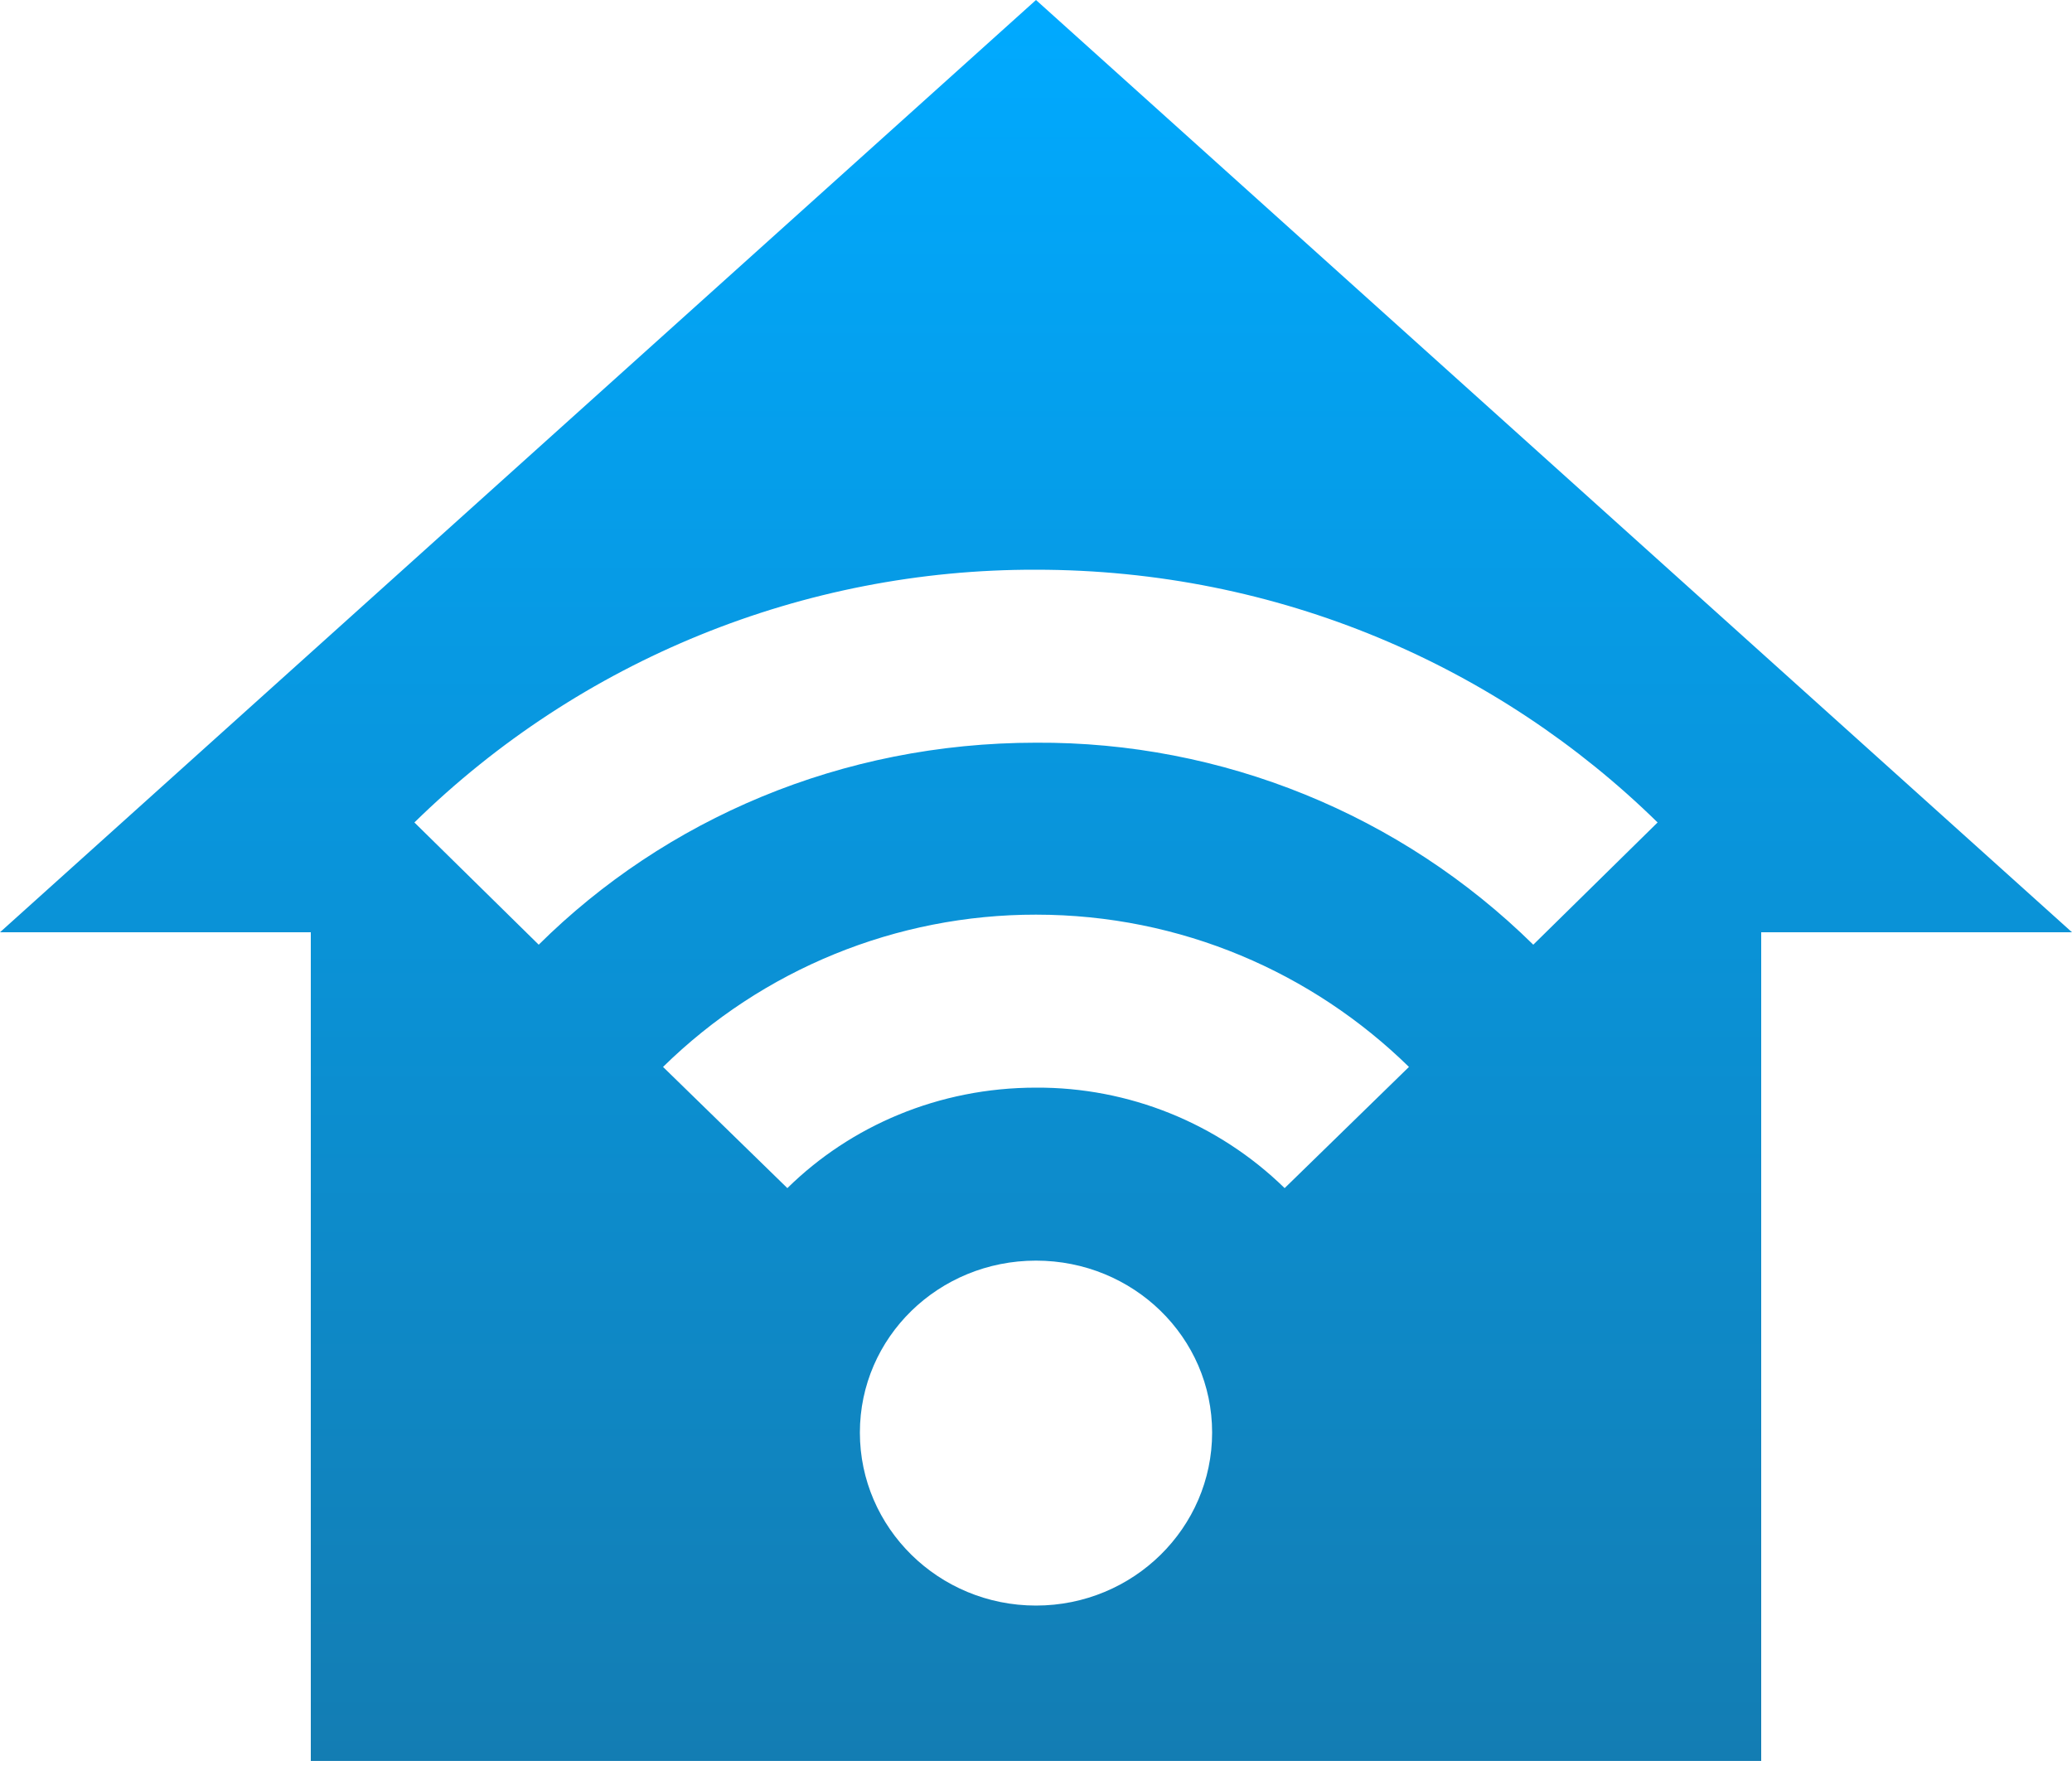 <svg width="64" height="55" viewBox="0 0 64 55" fill="none" xmlns="http://www.w3.org/2000/svg">
<path d="M32 0L0 28.8H9.6V54.4H54.4V28.8H64L32 0ZM32 17.6C39.488 17.6 46.272 20.576 51.2 25.408L47.36 29.184C43.267 25.155 37.744 22.911 32 22.944C25.984 22.944 20.544 25.312 16.64 29.184L12.8 25.408C17.927 20.385 24.823 17.581 32 17.6ZM32 28.256C36.48 28.256 40.544 30.048 43.52 32.96L39.68 36.704C37.627 34.7 34.868 33.585 32 33.6C28.992 33.6 26.272 34.784 24.32 36.704L20.48 32.96C23.554 29.941 27.692 28.252 32 28.256ZM32 38.944C35.008 38.944 37.44 41.312 37.44 44.256C37.44 47.2 35.008 49.6 32 49.6C28.992 49.6 26.56 47.2 26.56 44.256C26.56 41.312 28.992 38.944 32 38.944Z" fill="url(#paint0_linear_1160_394)"/>
<defs>
<linearGradient id="paint0_linear_1160_394" x1="32" y1="0" x2="32" y2="54.4" gradientUnits="userSpaceOnUse">
<stop stop-color="#00AAFF"/>
<stop offset="1" stop-color="#137DB3"/>
<stop offset="1" stop-color="#3C5A69"/>
</linearGradient>
</defs>
</svg>
